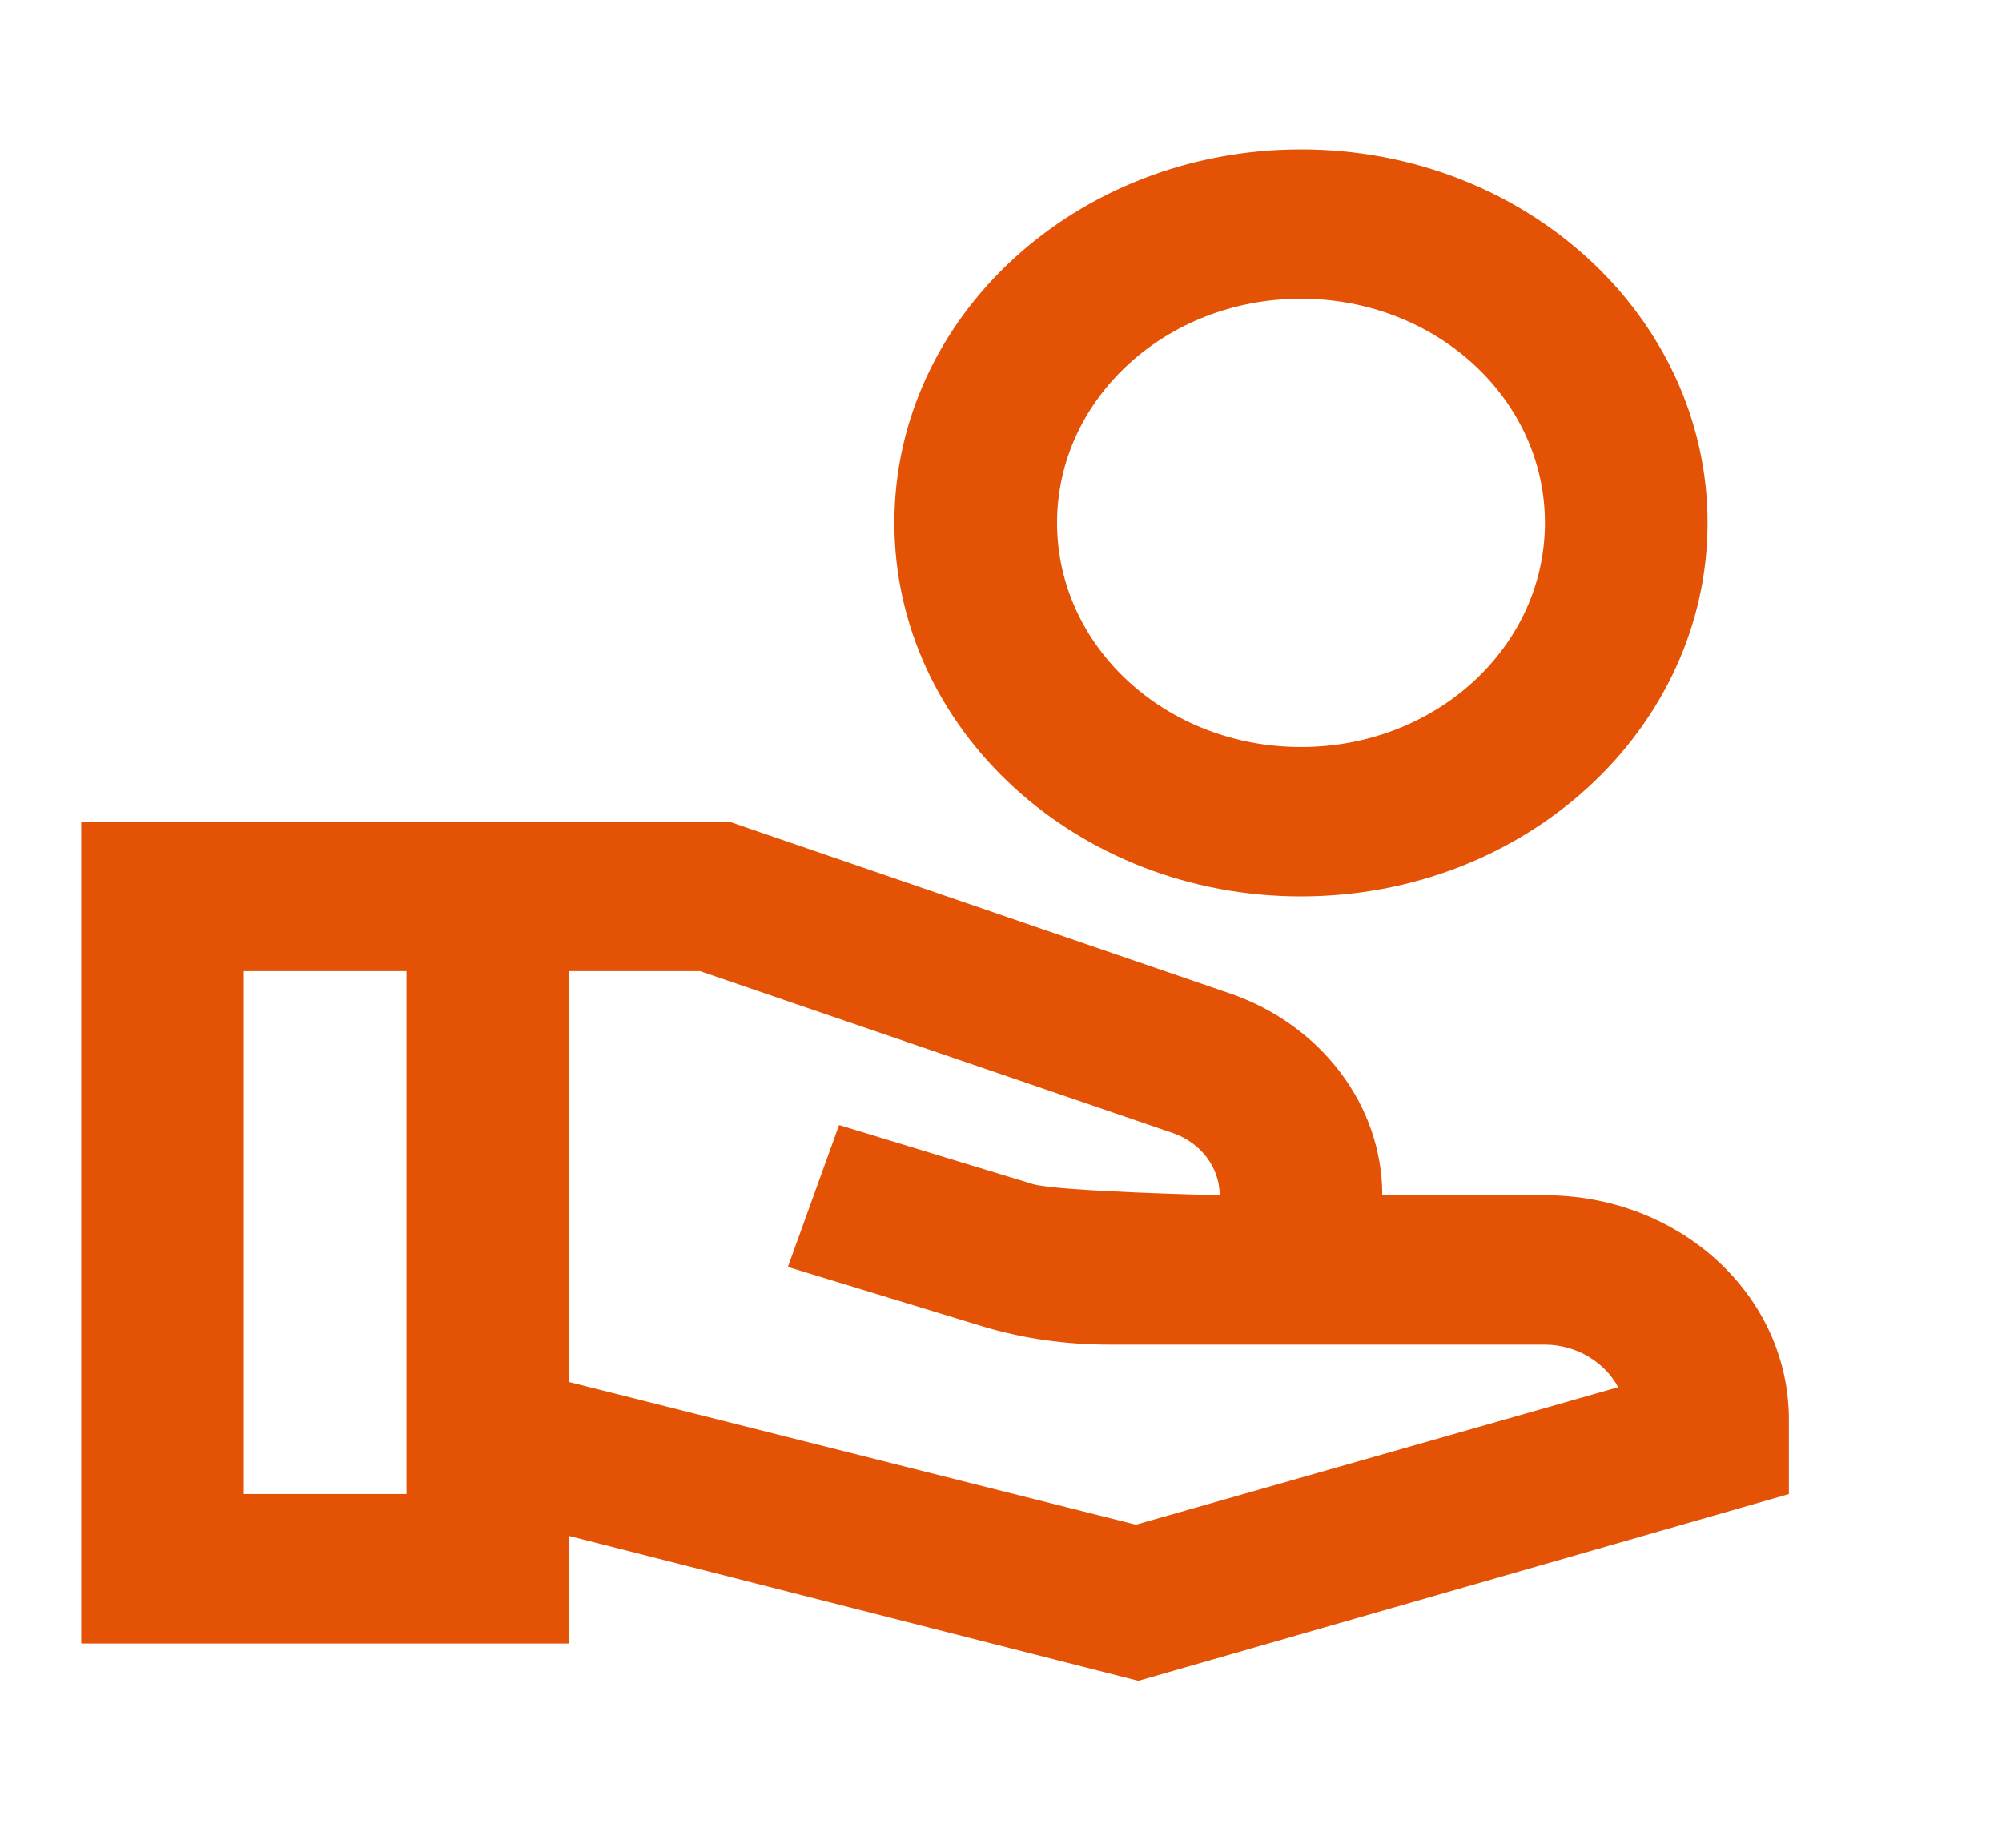 <svg width="26" height="24" viewBox="0 0 26 24" fill="none" xmlns="http://www.w3.org/2000/svg">
<g id="hand-coin-outline">
<path id="Vector" d="M16.896 1.94C13.981 1.94 11.615 4.113 11.615 6.791C11.615 9.47 13.981 11.643 16.896 11.643C19.811 11.643 22.176 9.47 22.176 6.791C22.176 4.113 19.811 1.94 16.896 1.94ZM16.896 9.703C15.143 9.703 13.728 8.402 13.728 6.791C13.728 5.181 15.143 3.88 16.896 3.88C18.649 3.88 20.064 5.181 20.064 6.791C20.064 8.402 18.649 9.703 16.896 9.703ZM20.064 15.525H17.952C17.952 14.36 17.16 13.312 15.977 12.905L9.472 10.673H1.055V21.347H7.391V19.95L14.784 21.832L23.232 19.406V18.436C23.232 16.825 21.817 15.525 20.064 15.525ZM5.279 19.406H3.167V12.614H5.279V19.406ZM14.752 19.804L7.391 17.951V12.614H9.091L15.238 14.719C15.597 14.845 15.84 15.166 15.84 15.525C15.84 15.525 13.728 15.476 13.411 15.379L10.897 14.613L10.232 16.456L12.745 17.223C13.284 17.388 13.844 17.465 14.414 17.465H20.064C20.476 17.465 20.846 17.698 21.015 18.018L14.752 19.804Z" fill="#E35205"/>
</g>
</svg>
